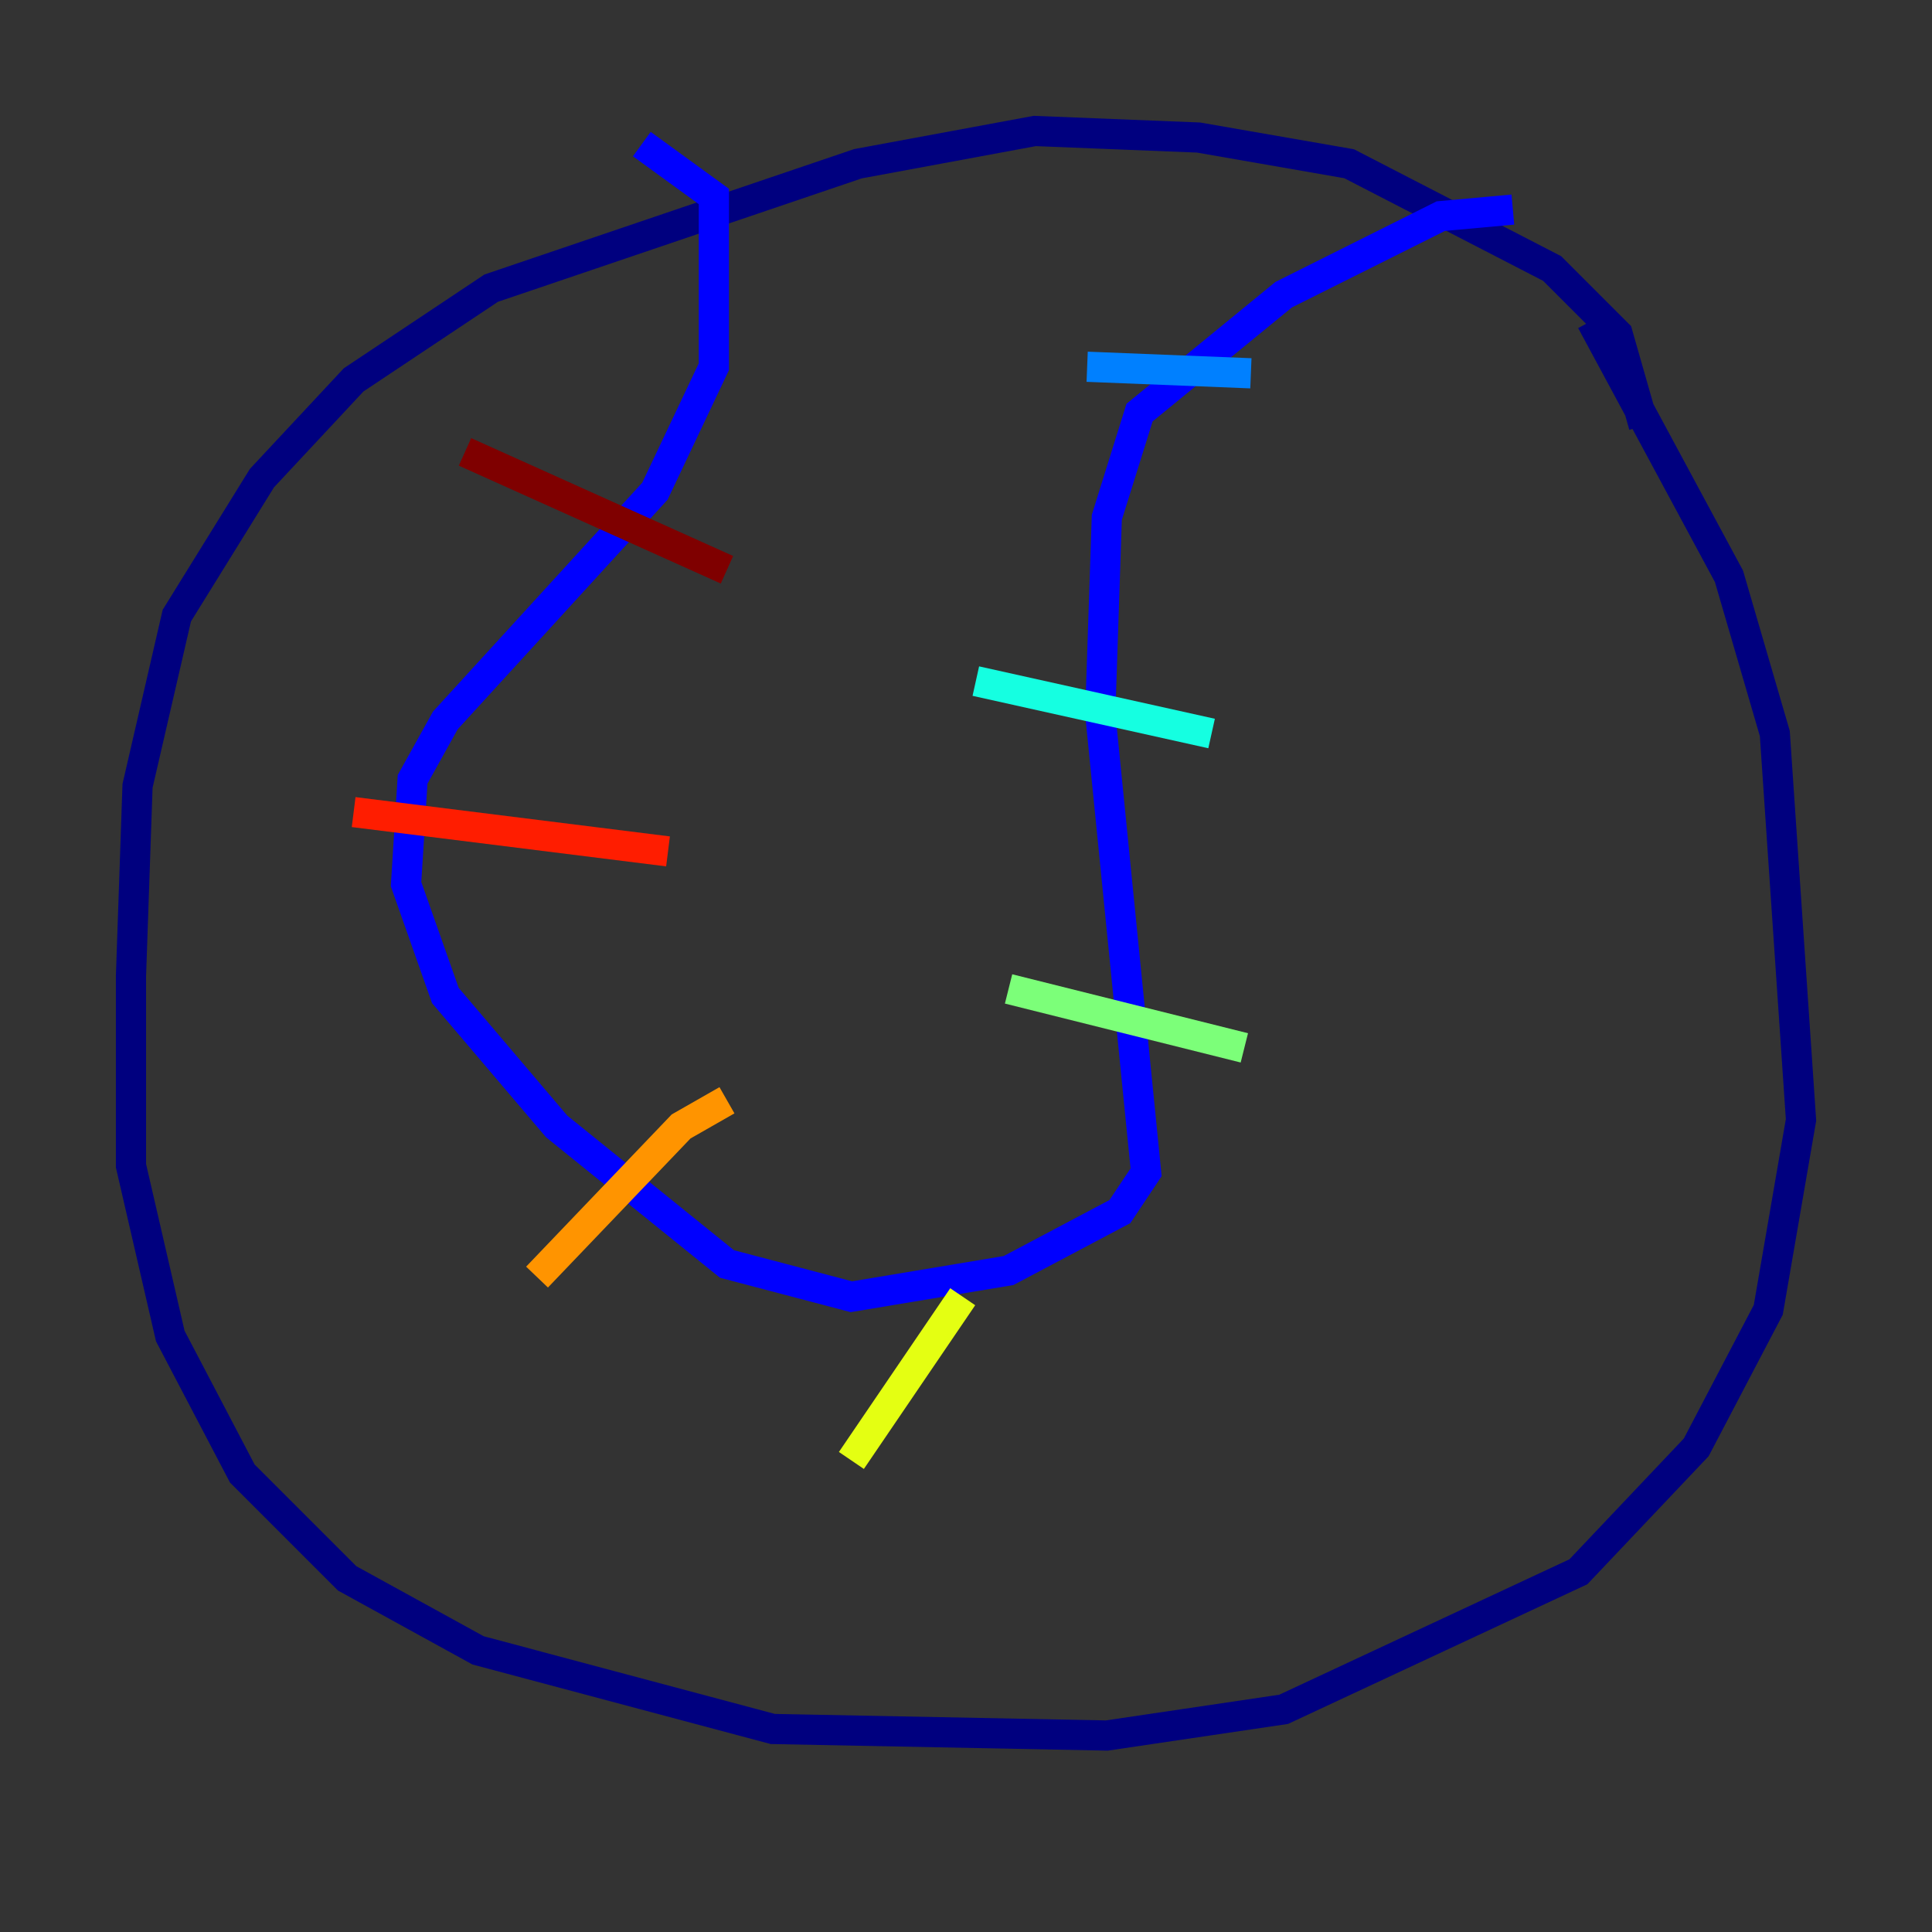 <?xml version="1.0" encoding="utf-8" ?>
<svg baseProfile="tiny" height="128" version="1.2" viewBox="0,0,128,128" width="128" xmlns="http://www.w3.org/2000/svg" xmlns:ev="http://www.w3.org/2001/xml-events" xmlns:xlink="http://www.w3.org/1999/xlink"><rect x="0" y="0" width="128" height="128" fill="#333333" stroke="none"/><defs /><polyline fill="none" points="108.909,28.203 107.173,22.129 102.834,17.79 89.383,10.848 79.403,9.112 68.556,8.678 56.841,10.848 32.542,19.091 23.43,25.166 17.356,31.675 11.715,40.786 9.112,52.068 8.678,64.651 8.678,77.234 11.281,88.515 16.054,97.627 22.997,104.57 31.675,109.342 51.2,114.549 73.329,114.983 85.044,113.248 104.57,104.136 112.38,95.891 117.153,86.78 119.322,74.197 117.586,48.597 114.549,38.183 105.437,21.261" stroke="#00007f" stroke-width="2" /><polyline fill="none" points="100.231,13.885 95.458,14.319 85.044,19.525 75.498,27.336 73.329,34.278 72.895,47.295 75.932,77.668 74.197,80.271 66.82,84.176 56.407,85.912 48.163,83.742 36.881,74.63 29.505,65.953 26.902,58.576 27.336,51.634 29.505,47.729 43.39,32.542 47.295,24.298 47.295,13.017 42.522,9.546" stroke="#0000ff" stroke-width="2" /><polyline fill="none" points="82.875,24.732 72.027,24.298" stroke="#0080ff" stroke-width="2" /><polyline fill="none" points="80.271,48.597 64.651,45.125" stroke="#15ffe1" stroke-width="2" /><polyline fill="none" points="82.441,69.424 66.82,65.519" stroke="#7cff79" stroke-width="2" /><polyline fill="none" points="63.783,85.912 56.407,96.759" stroke="#e4ff12" stroke-width="2" /><polyline fill="none" points="48.163,72.895 45.125,74.63 35.58,84.61" stroke="#ff9400" stroke-width="2" /><polyline fill="none" points="44.258,56.407 23.43,53.803" stroke="#ff1d00" stroke-width="2" /><polyline fill="none" points="48.163,37.749 30.807,29.939" stroke="#7f0000" stroke-width="2" /></svg>